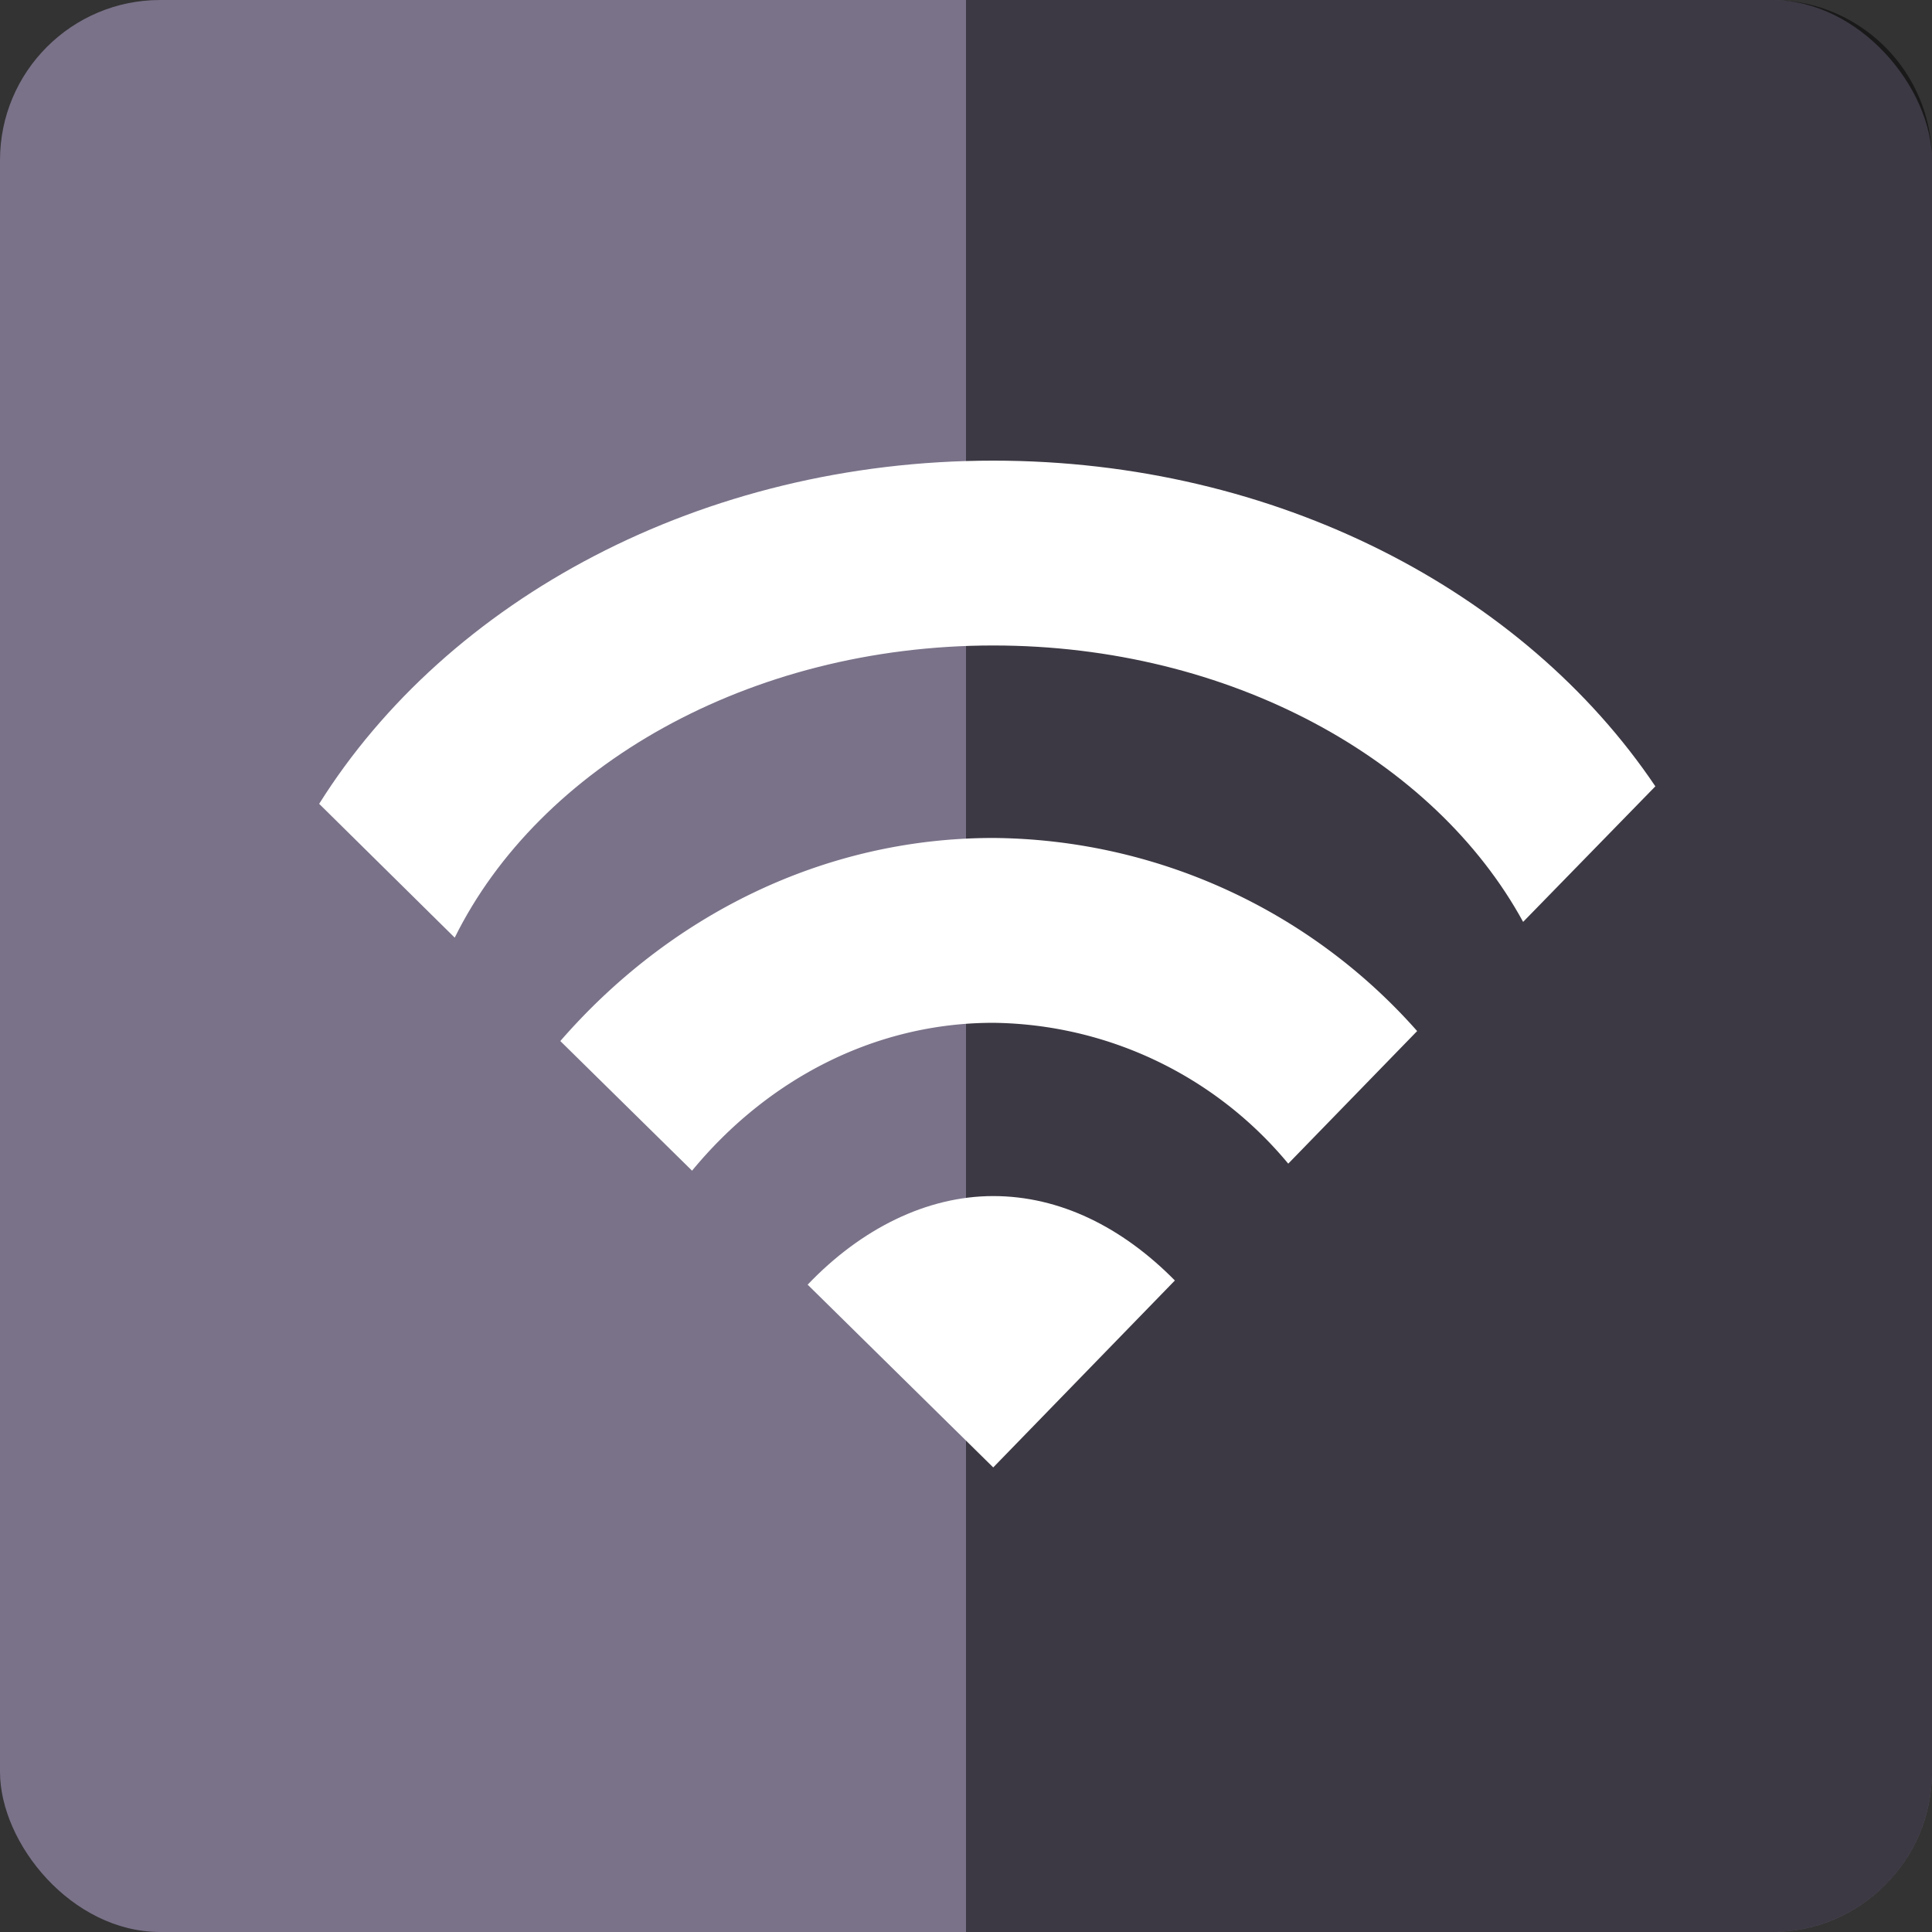 <svg xmlns="http://www.w3.org/2000/svg" viewBox="0 0 156.78 156.78"><rect x="0" y="0" width="156.78" height="156.78" fill="#333333" stroke="none"/><defs><style>.cls-1{isolation:isolate;}.cls-2{fill:#7a7289;}.cls-3{opacity:0.5;mix-blend-mode:soft-light;}.cls-4{fill:#fff;}</style></defs><title>Fichier 7</title><g class="cls-1"><g id="Calque_2" data-name="Calque 2"><g id="elements"><rect class="cls-2" width="156.78" height="156.78" rx="13" ry="13"/><path class="cls-3" d="M143.78,156.78a13,13,0,0,0,13-13V13a13,13,0,0,0-13-13H78.39V156.78Z"/><path class="cls-4" d="M65.54,104.25,80.6,119.08l14.74-15.17C91.07,99.58,86,97.06,80.6,97.06S69.87,99.71,65.54,104.25Z"/><path class="cls-4" d="M80.6,68c-13.84,0-26.33,6.35-35.13,16.48L56.16,95c6.08-7.38,14.78-12,24.44-12a31.56,31.56,0,0,1,23.94,11.43L115,83.67A46.38,46.38,0,0,0,80.6,68Z"/><path class="cls-4" d="M80.6,37.38c-23.7,0-44.32,11.3-54.7,27.85l11,10.86C43.75,62.23,60.75,52.38,80.6,52.38c19.24,0,35.8,9.25,43,22.43l10.73-11C123.69,48,103.6,37.38,80.6,37.38Z"/></g></g></g></svg>